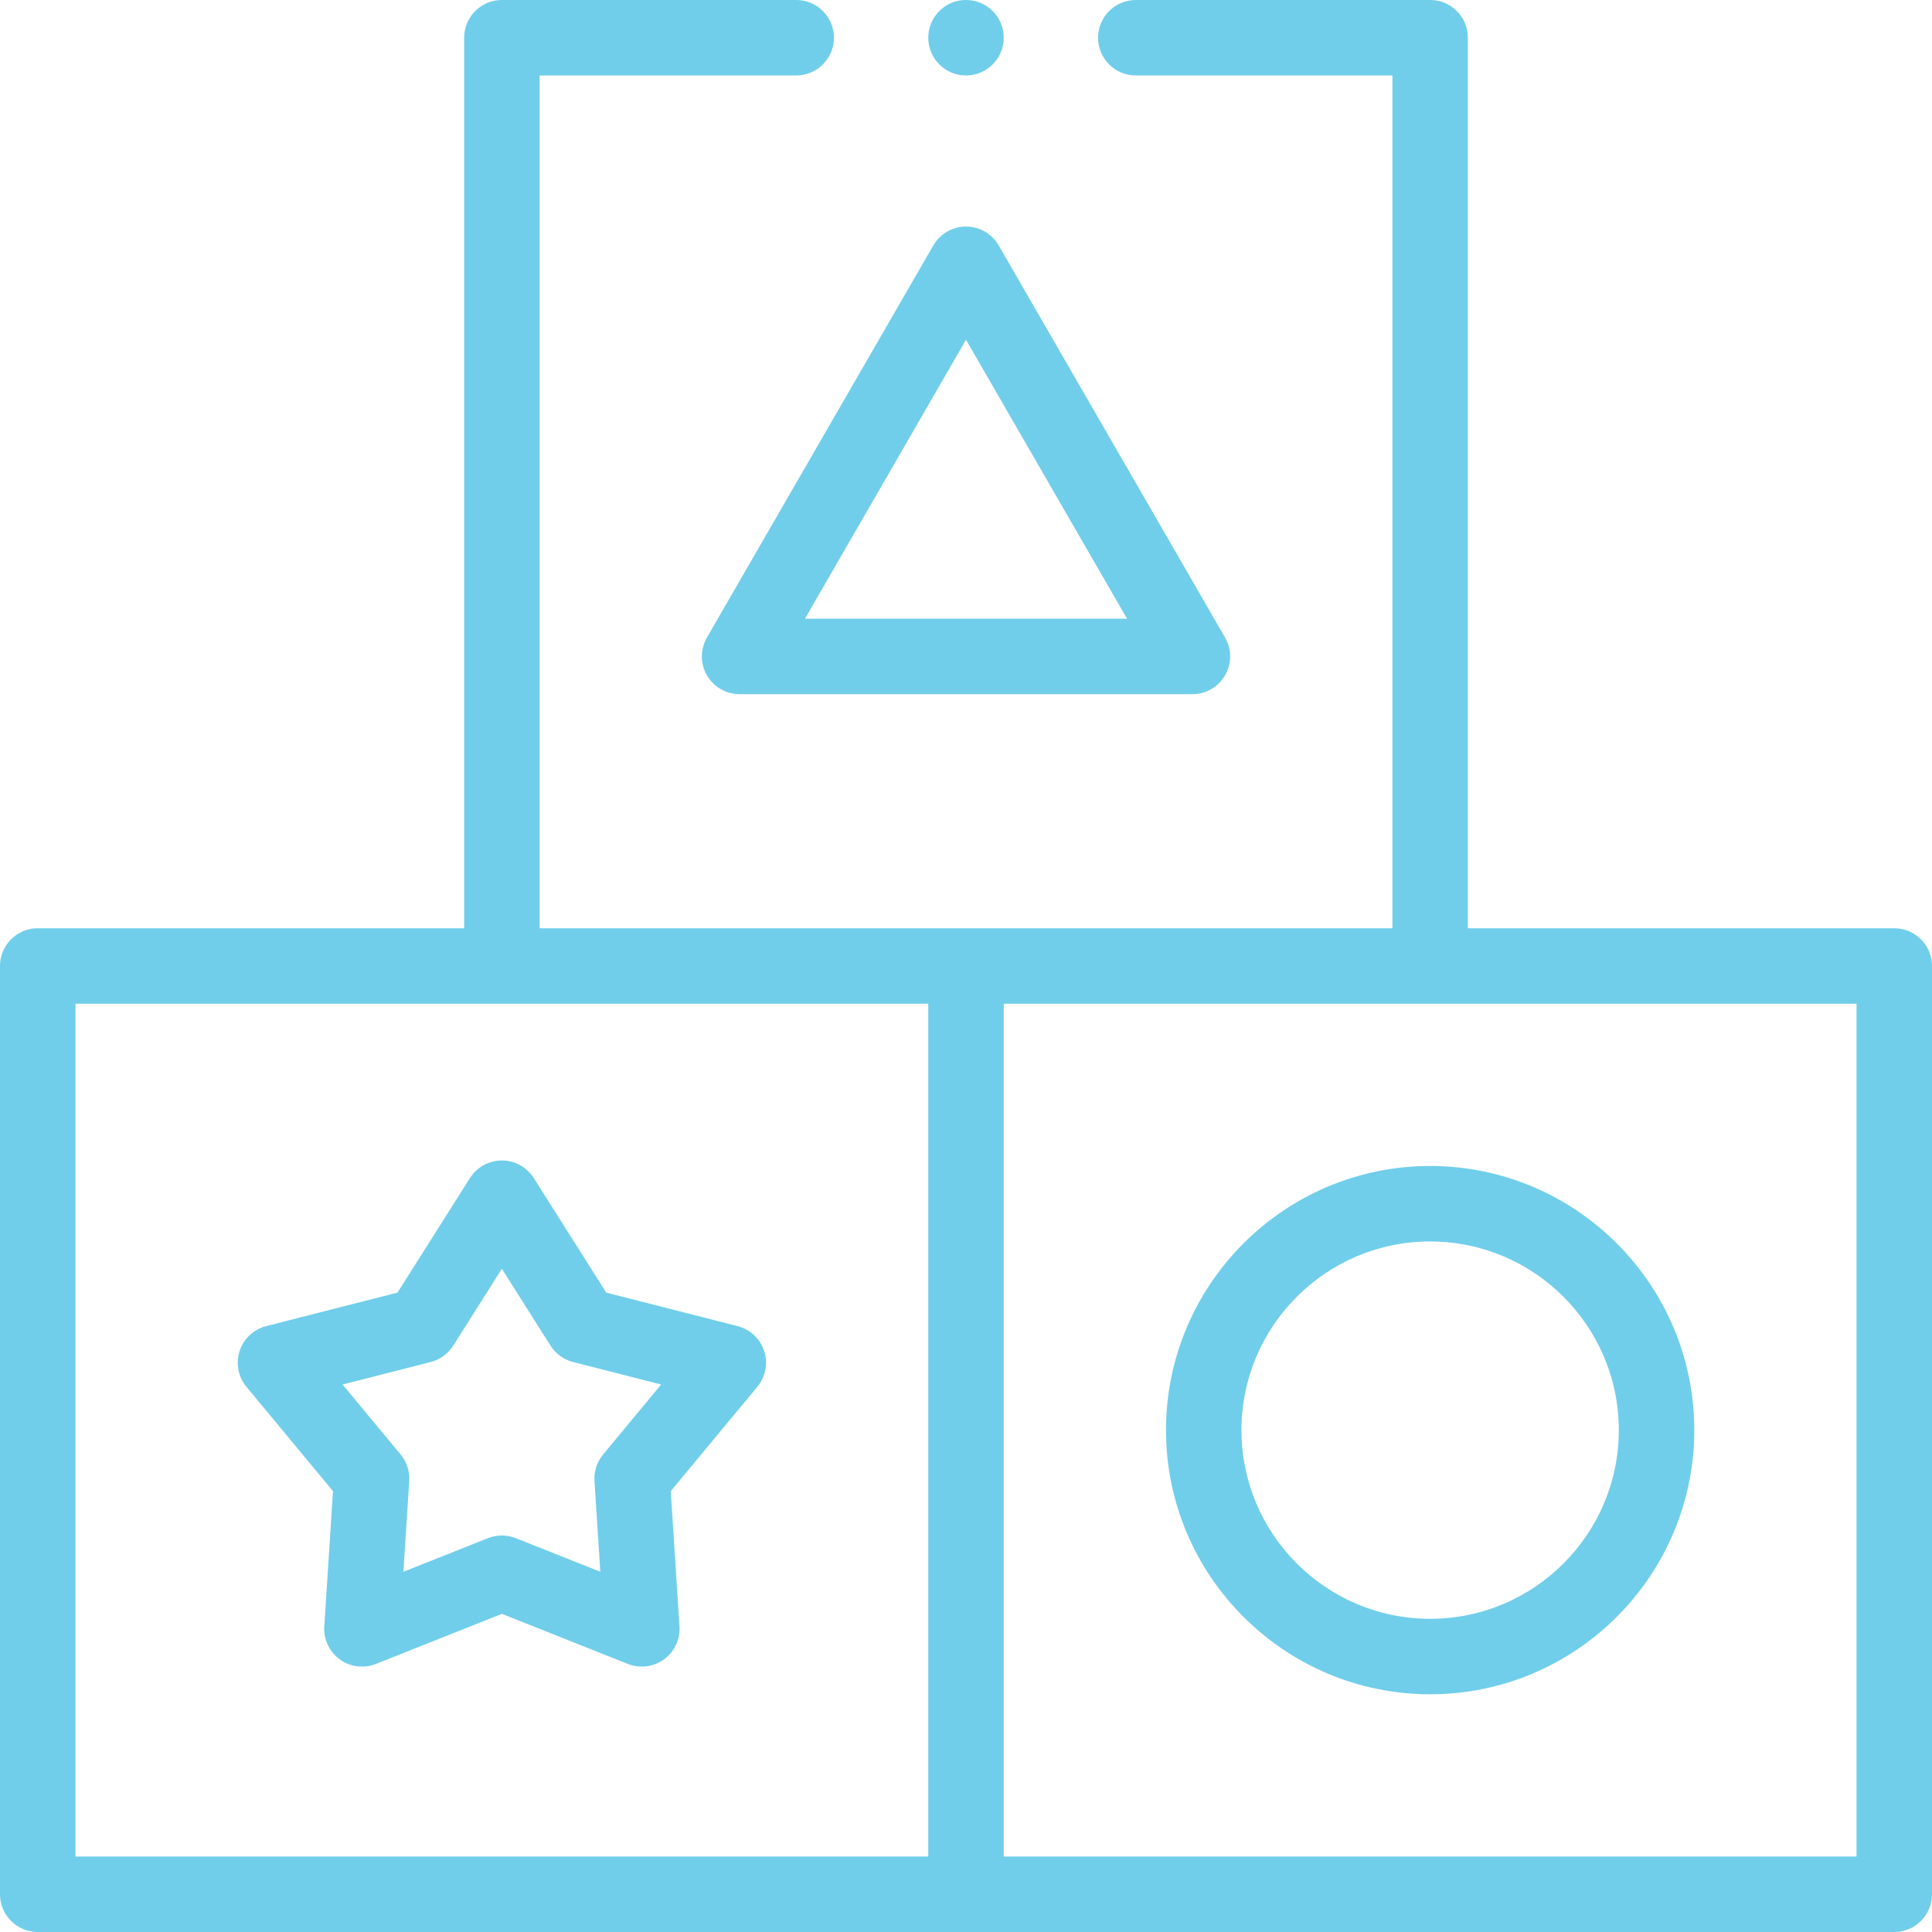 <svg style="fill:#70ceea;" id="Capa_1" enable-background="new 0 0 512 512" height="512" viewBox="0 0 512 512" width="512" xmlns="http://www.w3.org/2000/svg"><g><path d="m195.474 351.442-34.812-8.888-19.21-30.362c-1.833-2.897-5.023-4.653-8.451-4.653s-6.618 1.756-8.451 4.653l-19.21 30.362-34.812 8.888c-3.322.848-5.978 3.339-7.037 6.599-1.059 3.261-.375 6.836 1.814 9.475l22.939 27.653-2.305 35.855c-.22 3.421 1.328 6.717 4.102 8.732 2.773 2.015 6.386 2.469 9.572 1.203l33.387-13.272 33.388 13.272c1.193.474 2.446.707 3.693.707 2.081 0 4.144-.649 5.879-1.91 2.773-2.015 4.321-5.31 4.101-8.732l-2.305-35.855 22.94-27.653c2.189-2.639 2.873-6.214 1.814-9.475-1.059-3.26-3.715-5.751-7.036-6.599zm-35.648 34.018c-1.63 1.965-2.447 4.478-2.283 7.026l1.546 24.049-22.395-8.902c-1.186-.471-2.44-.707-3.694-.707s-2.508.236-3.694.707l-22.395 8.902 1.546-24.049c.164-2.548-.653-5.062-2.283-7.026l-15.386-18.548 23.35-5.961c2.474-.632 4.612-2.186 5.977-4.343l12.885-20.366 12.885 20.365c1.365 2.157 3.503 3.711 5.977 4.343l23.35 5.961z"/><path d="m502 246h-113v-236c0-5.523-4.477-10-10-10h-78c-5.523 0-10 4.477-10 10s4.477 10 10 10h68v226h-226v-226h68c5.523 0 10-4.477 10-10s-4.477-10-10-10h-78c-5.523 0-10 4.477-10 10v236h-113c-5.523 0-10 4.477-10 10v246c0 5.523 4.477 10 10 10h246 246c5.523 0 10-4.477 10-10v-246c0-5.523-4.477-10-10-10zm-482 246v-226h226v226zm472 0h-226v-226h226z"/><path d="m309 379c0 38.598 31.402 70 70 70s70-31.402 70-70-31.402-70-70-70-70 31.402-70 70zm120 0c0 27.57-22.43 50-50 50s-50-22.43-50-50 22.43-50 50-50 50 22.43 50 50z"/><circle cx="256" cy="10" r="10"/><path d="m256 60.039c-3.573 0-6.874 1.906-8.66 5l-60 103.923c-1.787 3.094-1.787 6.906 0 10 1.786 3.094 5.087 5 8.66 5h120c3.573 0 6.874-1.906 8.66-5 1.787-3.094 1.787-6.906 0-10l-60-103.923c-1.786-3.095-5.087-5-8.66-5zm42.68 103.922h-85.36l42.68-73.922z"/></g></svg>